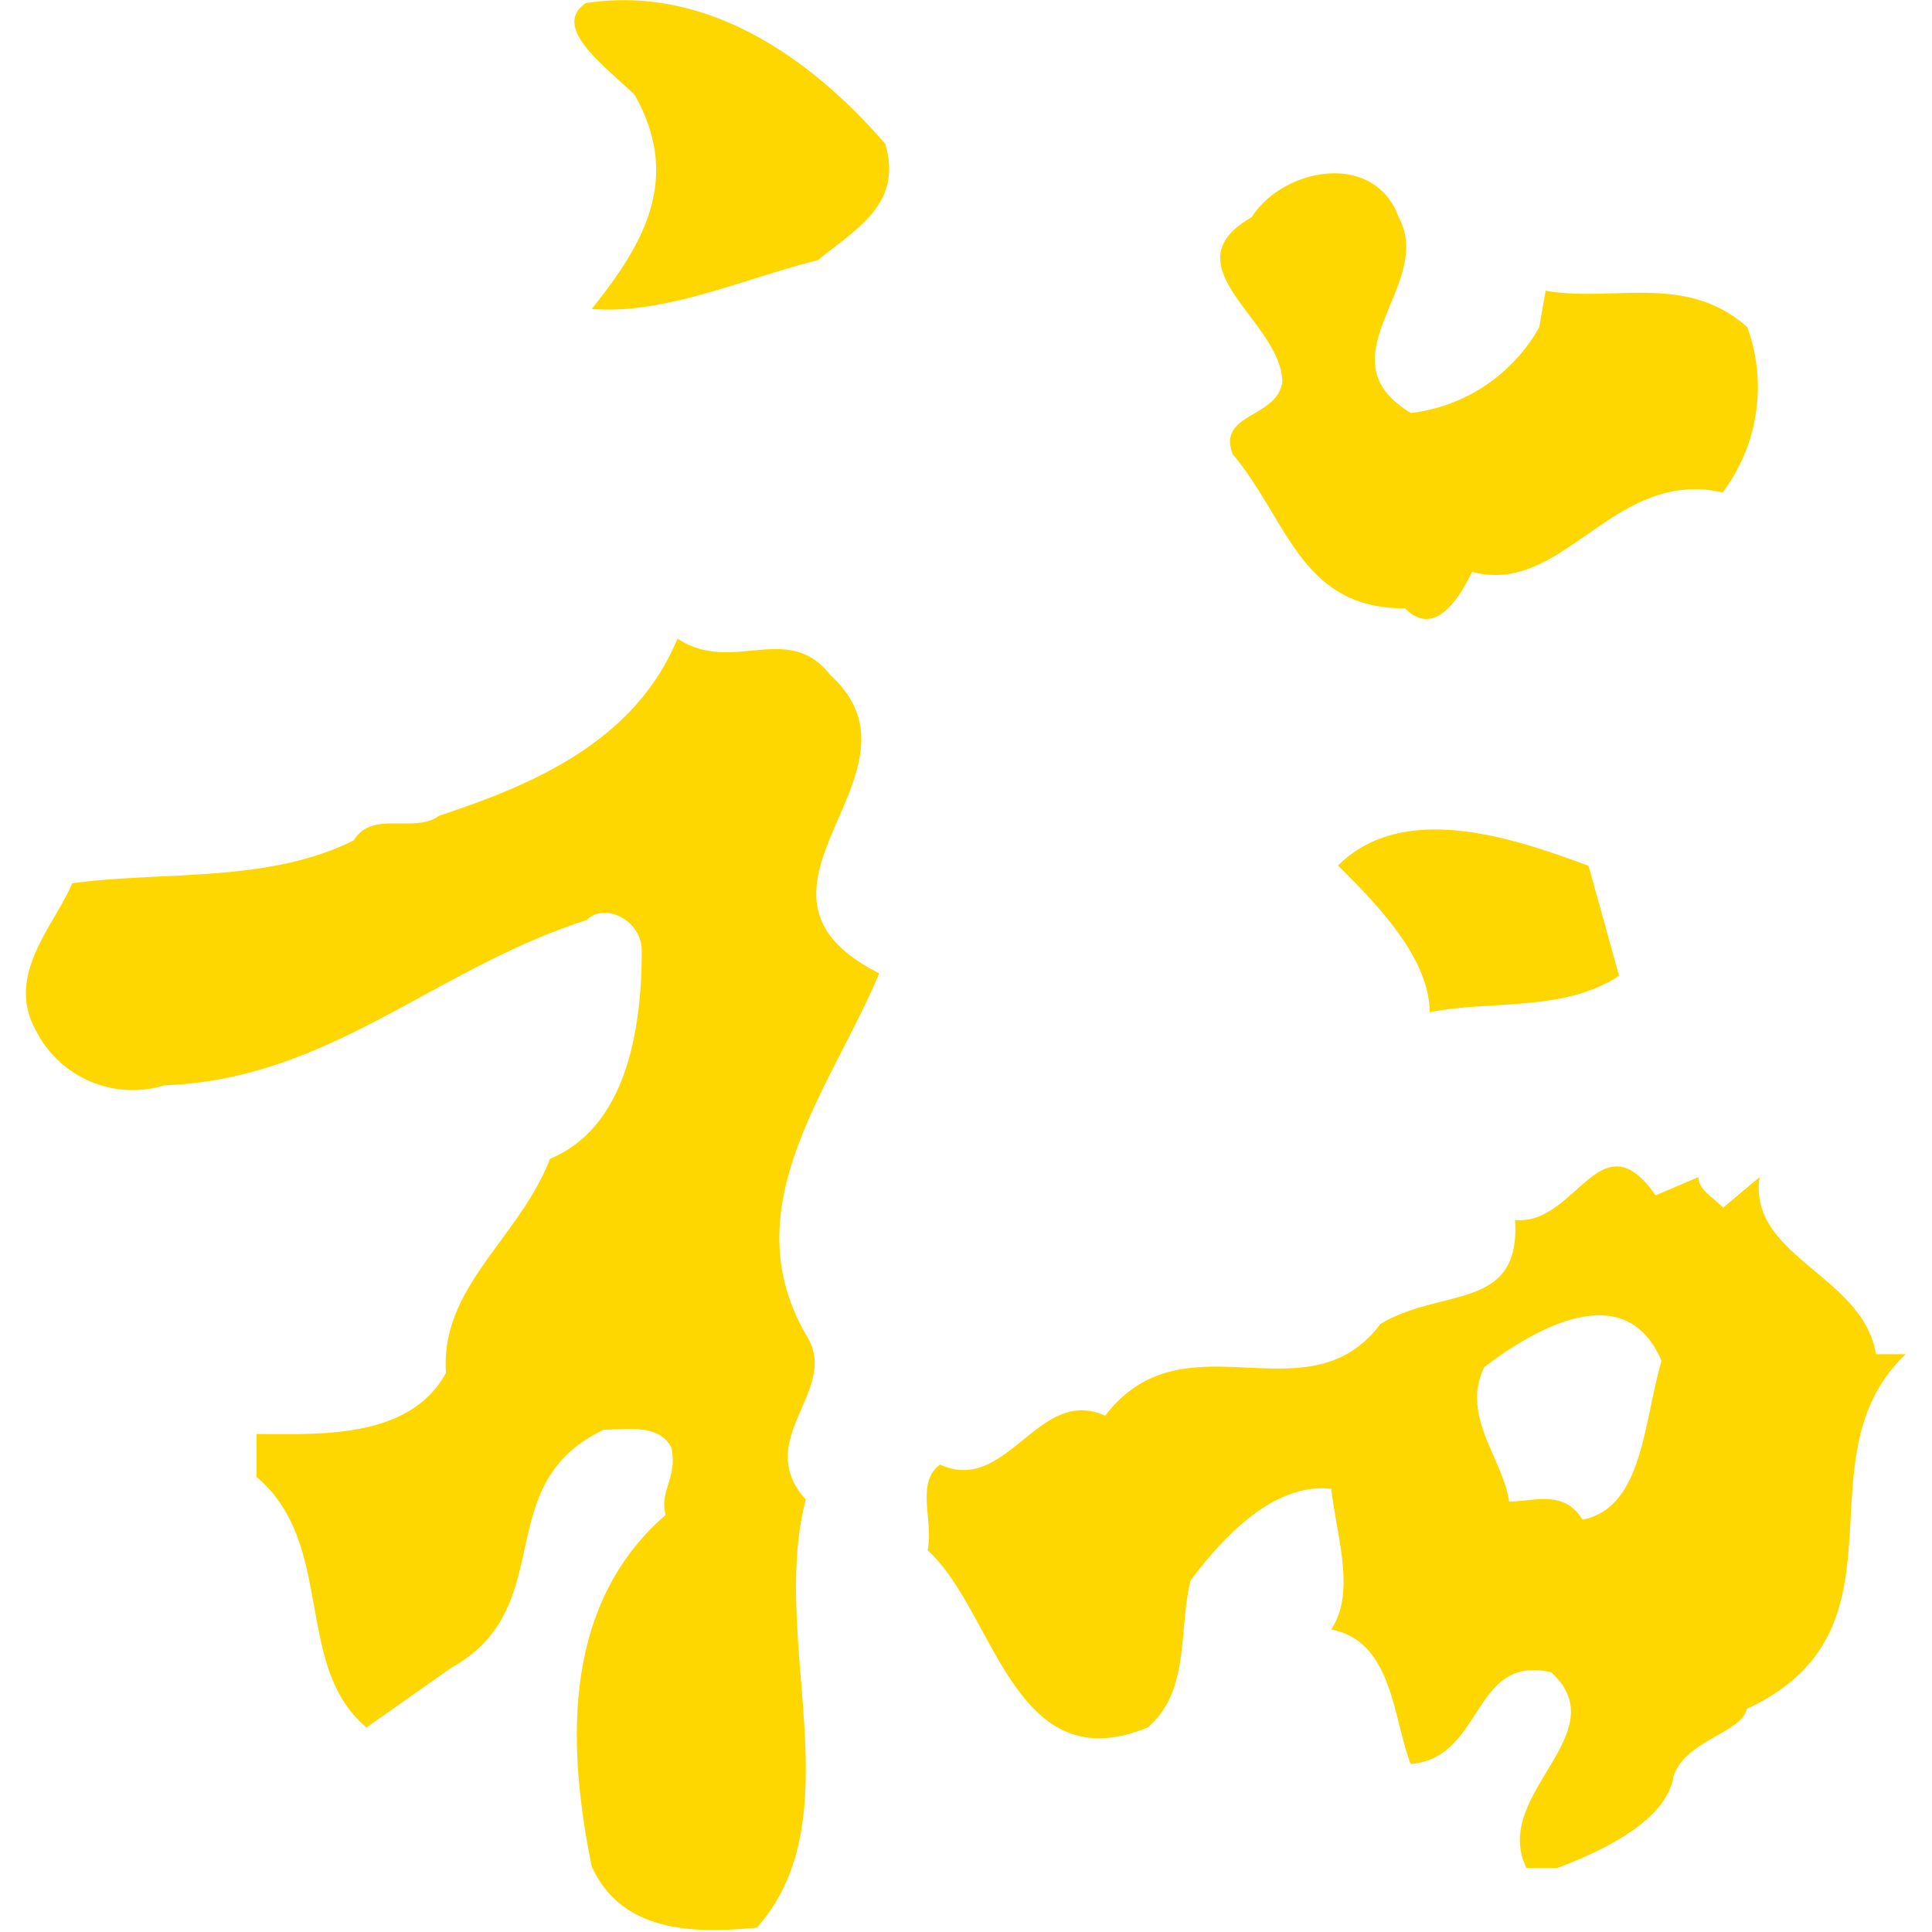 <?xml version="1.0" standalone="no"?><!DOCTYPE svg PUBLIC "-//W3C//DTD SVG 1.1//EN" "http://www.w3.org/Graphics/SVG/1.1/DTD/svg11.dtd"><svg t="1706327992942" class="icon" viewBox="0 0 1024 1024" version="1.1" xmlns="http://www.w3.org/2000/svg" p-id="4969" xmlns:xlink="http://www.w3.org/1999/xlink" width="20" height="20"><path d="M310.462 1.684c-19.364 13.05 13.05 35.572 25.889 48.622 25.889 45.464 3.157 81.036-22.732 113.45 38.939 3.157 81.036-16.207 119.975-25.889 19.364-16.207 45.254-29.257 35.572-61.672-42.097-48.622-97.243-84.193-158.915-74.511zM653.971 241.424c29.257 35.782 35.782 81.036 90.718 81.036 16.207 16.207 29.257-6.525 35.572-19.364 48.622 13.05 74.511-55.147 132.815-42.097a93.034 93.034 0 0 0 13.05-87.561c-32.414-29.047-71.354-13.05-106.925-19.364l-3.368 19.364a90.297 90.297 0 0 1-67.986 45.464c-48.622-29.257 13.05-67.986-6.525-103.768-13.05-35.782-61.672-25.889-77.879 0-45.464 25.889 16.207 55.147 16.207 87.561-3.157 19.364-35.572 16.207-25.889 38.939zM440.12 357.821c-22.732-29.047-51.779 0-81.036-19.364-22.732 55.147-77.879 77.879-126.29 93.875-13.05 9.682-35.572-3.157-45.254 13.05-45.464 22.732-100.4 16.207-149.232 22.732-9.682 22.732-35.572 48.622-19.364 77.879a57.462 57.462 0 0 0 68.197 29.257c87.561-3.157 142.708-61.672 223.743-87.561 9.682-9.682 29.257 0 29.257 16.207 0 45.464-9.682 94.086-48.622 110.293-16.207 42.097-58.304 67.986-55.147 113.45-19.364 35.572-67.986 32.414-100.4 32.414v22.732c42.097 35.572 19.364 100.4 58.304 132.815l44.833-31.572c58.304-32.414 19.364-97.243 81.036-126.29 13.05 0 29.257-3.157 35.782 9.682 3.157 16.207-6.525 22.732-3.157 35.572-55.357 47.99-51.989 123.133-39.15 186.277 16.207 35.572 55.147 35.572 87.561 32.414 51.779-58.304 6.525-152.39 25.889-226.901-29.047-32.414 19.364-58.304 0-87.561-38.939-67.986 13.05-129.658 38.939-191.329-87.561-44.201 31.572-105.873-25.889-158.073zM709.117 458.643c19.364 19.364 48.622 48.622 48.622 77.879 32.414-6.525 71.354 0 100.4-19.364l-16.207-58.304c-35.782-13.05-97.243-35.782-132.815 0zM994.322 717.958c-6.525-42.097-67.986-51.779-61.672-94.086l-19.364 16.207c-6.525-6.525-13.05-9.682-13.05-16.207l-22.732 9.682c-29.257-42.097-42.097 16.207-74.511 13.05 3.157 48.622-38.939 35.572-71.354 55.147-38.939 51.779-103.768-6.525-145.865 48.622-35.572-16.207-51.779 42.097-87.561 25.889-13.05 9.682-3.368 29.257-6.525 45.464 35.782 32.414 45.464 123.133 116.608 93.875 22.732-19.364 16.207-51.779 22.732-77.879 19.364-25.889 45.464-51.779 74.511-48.622 3.157 25.889 13.05 55.147 0 74.511 32.414 6.525 32.414 45.254 42.097 71.354 38.939-3.157 32.414-58.304 74.511-48.622 35.572 32.414-32.414 64.829-13.05 103.768h16.207c25.889-9.682 58.304-25.889 61.672-48.622 6.525-19.364 35.782-22.732 38.939-35.782 90.718-42.097 25.889-132.815 84.193-187.961h-15.786z m-155.547 87.561c-9.682-16.207-25.889-9.682-38.939-9.682-3.157-22.732-25.889-45.464-13.05-71.354 25.889-19.575 74.511-48.622 93.875-3.157-9.682 32.414-9.682 77.879-42.097 84.193z" fill="#FFD700" p-id="4970"></path></svg>